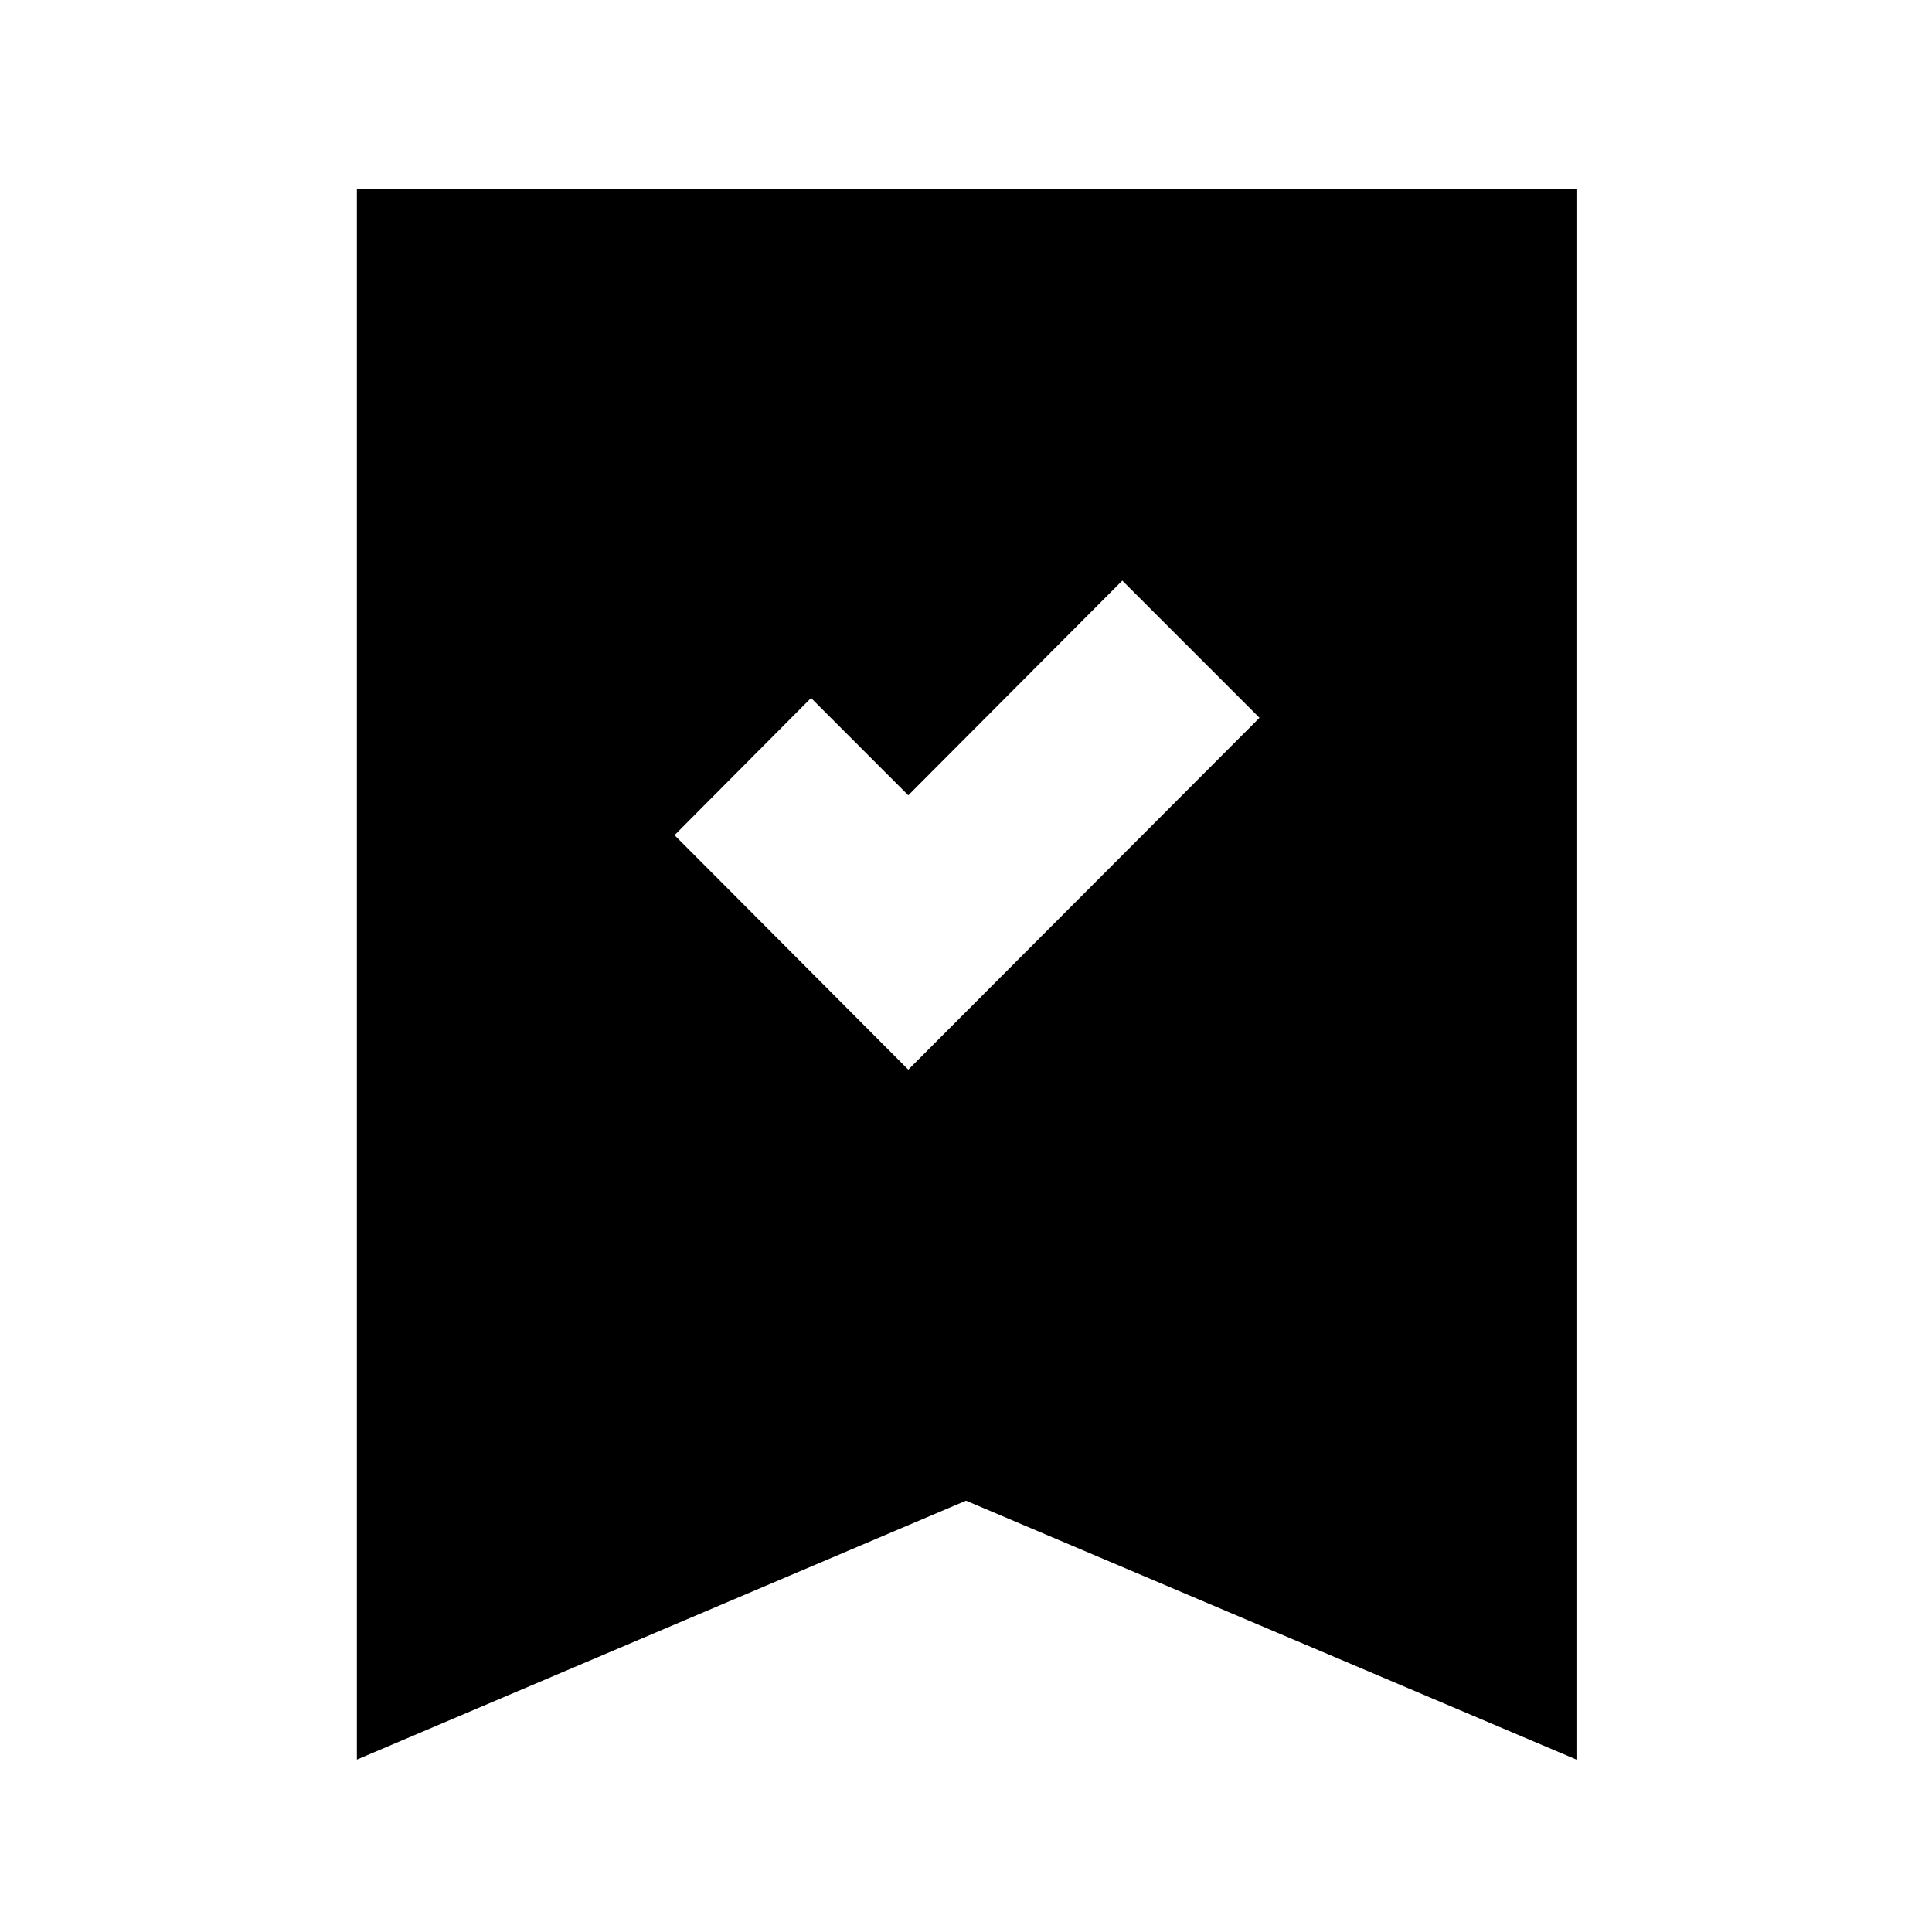 <svg xmlns="http://www.w3.org/2000/svg" height="40" viewBox="0 -960 960 960" width="40"><path d="m451.33-428.5 174.5-174.83-68.16-68.17-106.34 106.67L403-613.17 335.17-545l116.16 116.5Zm-274 342.83V-866h606v780.33L480-214.33 177.33-85.67Z"/></svg>